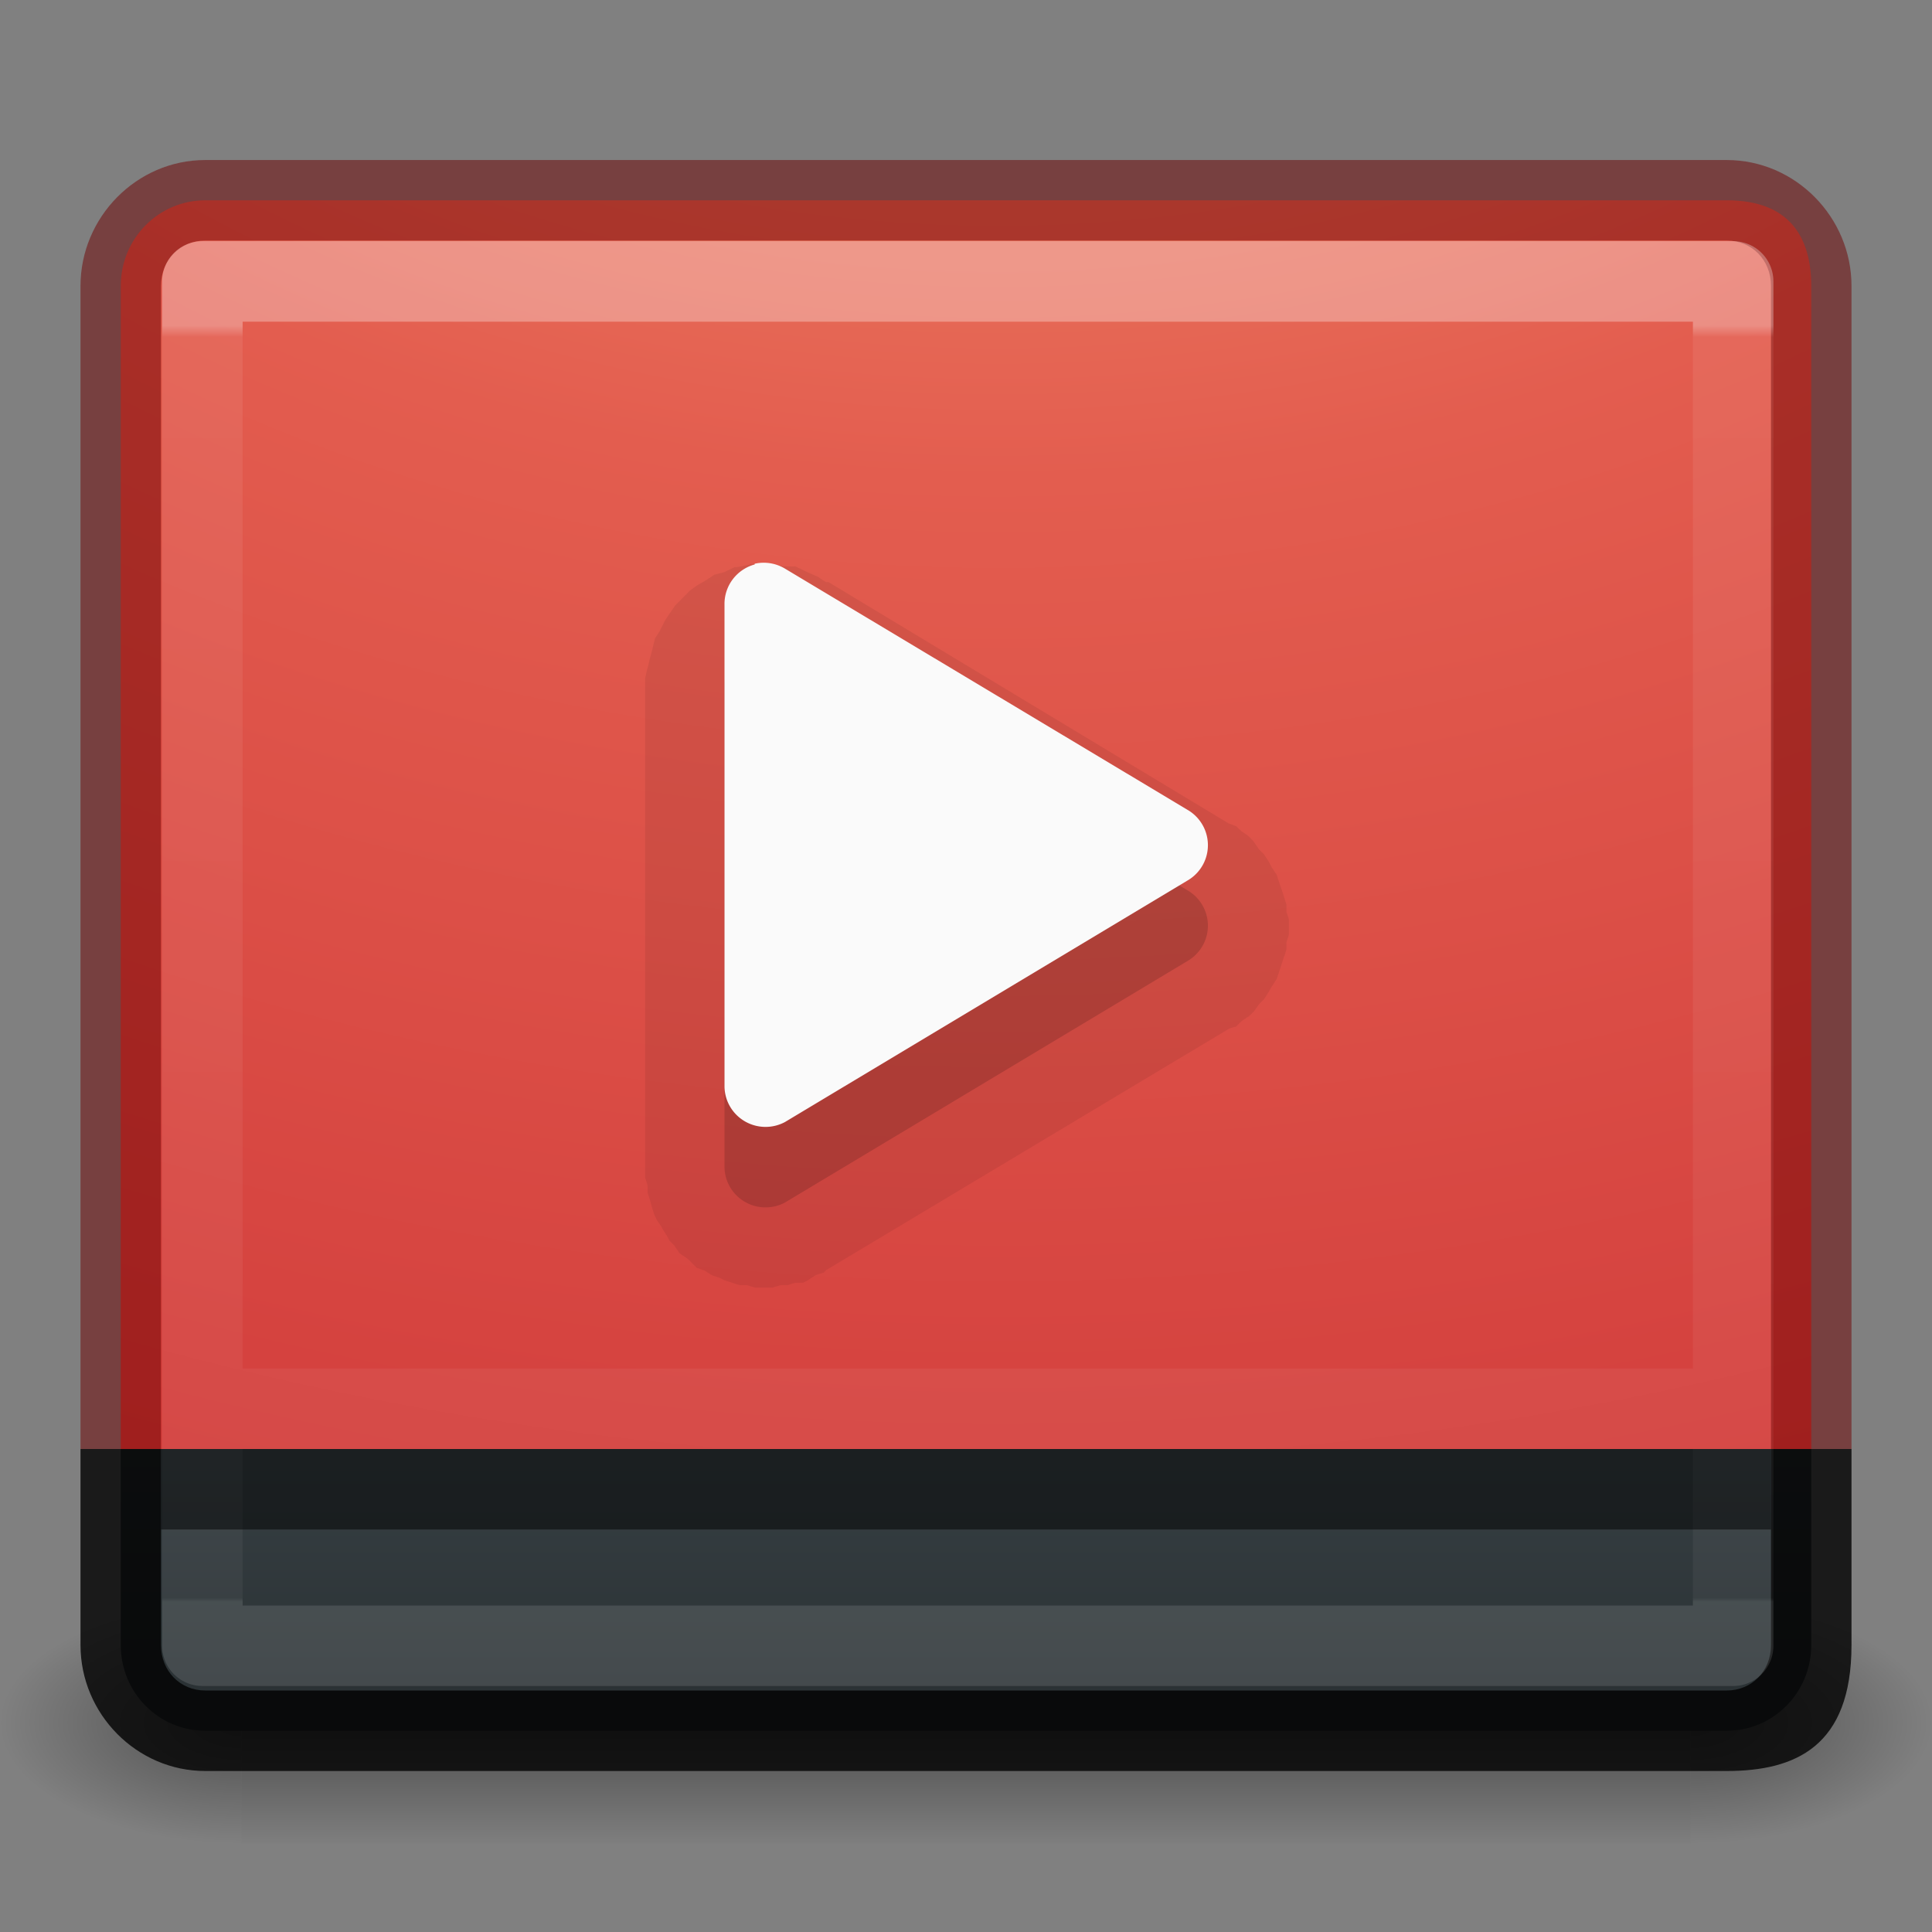 <svg xmlns="http://www.w3.org/2000/svg" xmlns:xlink="http://www.w3.org/1999/xlink" viewBox="0 0 24 24"><rect x="0" y="0" width="24" height="24" fill="#808080" stroke="none"/><defs><linearGradient id="a"><stop offset="0"/><stop offset="1" stop-opacity="0"/></linearGradient><radialGradient cx="4.993" cy="43.5" r="2.5" id="e" xlink:href="#a" gradientUnits="userSpaceOnUse" gradientTransform="matrix(1.202 0 0 .6 14.993 -4.6)"/><radialGradient cx="4.993" cy="43.5" r="2.5" id="f" xlink:href="#a" gradientUnits="userSpaceOnUse" gradientTransform="matrix(1.202 0 0 .6 -9.007 -47.6)"/><linearGradient x1="25.058" y1="43.528" x2="25.058" y2="39.999" id="g" xlink:href="#a" gradientUnits="userSpaceOnUse" gradientTransform="matrix(.643 0 0 .429 -3.43 2.857)" spreadMethod="reflect"/><radialGradient cx="7.496" cy="8.45" r="20" id="d" gradientUnits="userSpaceOnUse" gradientTransform="matrix(0 3.296 -5.381 0 77.468 -19.382)"><stop offset="0" stop-color="#f8b17e"/><stop offset=".262" stop-color="#e35d4f"/><stop offset=".661" stop-color="#c6262e"/><stop offset="1" stop-color="#690b54"/></radialGradient><linearGradient gradientTransform="translate(0 -8.1)" xlink:href="#b" id="i" x1="17" y1="29" x2="17" y2="26" gradientUnits="userSpaceOnUse"/><linearGradient id="b"><stop offset="0" stop-color="#2b3235"/><stop offset="1" stop-color="#374044"/></linearGradient><linearGradient x1="27.914" y1="16.188" x2="27.914" y2="41.663" id="j" xlink:href="#c" gradientUnits="userSpaceOnUse" gradientTransform="matrix(.784 0 0 .622 -2.81 -6.02)"/><linearGradient id="c"><stop offset="0" stop-color="#fff"/><stop offset=".009" stop-color="#fff" stop-opacity=".235"/><stop offset=".997" stop-color="#fff" stop-opacity=".157"/><stop offset="1" stop-color="#fff" stop-opacity=".392"/></linearGradient><radialGradient xlink:href="#d" id="h" gradientUnits="userSpaceOnUse" gradientTransform="matrix(0 4.627 -5.681 0 68.966 -38.745)" cx="6.73" cy="9.957" fx="6.2" fy="9.957" r="12.672"/></defs><path opacity=".4" fill="url(#e)" d="M21 20h3v3h-3z" transform="translate(0 -.1)"/><path transform="rotate(180 0 -.05)" opacity=".4" fill="url(#f)" d="M-3-23h3v3h-3z"/><path opacity=".4" fill="url(#g)" d="M3 20h18v3H3z" transform="translate(0 -.1)"/><path d="M2.55 2.488c-.58 0-1.05.475-1.05 1.065V18h21V3.553c0-.59-.255-1.065-1.05-1.065z" color="#000" overflow="visible" fill="url(#h)"/><path style="line-height:normal;text-indent:0;text-align:start;text-decoration-line:none;text-decoration-style:solid;text-decoration-color:#000;text-transform:none;block-progression:tb;isolation:auto;mix-blend-mode:normal" d="M2.55 1.988c-.853 0-1.55.71-1.55 1.565V18h1V3.553c0-.325.24-.565.55-.565h18.9c.31 0 .55.24.55.565V18h1V3.553c0-.855-.697-1.565-1.55-1.565z" color="#000" font-weight="400" font-family="sans-serif" white-space="normal" overflow="visible" opacity=".5" fill="#6f0000"/><path d="M1.5 18v2.436c0 .59.47 1.064 1.05 1.064h18.9c.58 0 1.05-.475 1.05-1.064V18z" color="#000" overflow="visible" fill="url(#i)"/><path style="line-height:normal;text-indent:0;text-align:start;text-decoration-line:none;text-decoration-style:solid;text-decoration-color:#000;text-transform:none;block-progression:tb;isolation:auto;mix-blend-mode:normal" d="M1 18v2.436C1 21.29 1.697 22 2.55 22h18.9c.853 0 1.55-.304 1.55-1.564V18h-1v2.436c0 .324-.24.564-.55.564H2.55c-.31 0-.55-.24-.55-.564V18z" color="#000" font-weight="400" font-family="sans-serif" white-space="normal" overflow="visible" opacity=".8"/><path d="M2.514 3.496H21.53v16.948H2.514zM3 17.5h18z" opacity=".3" fill="none" stroke="url(#j)" stroke-linecap="round" stroke-linejoin="round"/><path style="line-height:normal;text-indent:0;text-align:start;text-decoration-line:none;text-decoration-style:solid;text-decoration-color:#000;text-transform:none;block-progression:tb;isolation:auto;mix-blend-mode:normal" d="M2 18v1h20v-1z" color="#000" font-weight="400" font-family="sans-serif" white-space="normal" overflow="visible" opacity=".5" fill-rule="evenodd"/><path d="M9.313 7.013c.015 0-.172.035-.157.032a.992.99 0 0 0-.03 0c.012-.004-.14.067-.126.062.013-.004-.137.037-.125.03.012-.004-.105.07-.094.064a2.82 2.82 0 0 1-.12.07l-.09.065-.092.093a5.32 5.32 0 0 1-.094.094 1.1 1.1 0 0 1-.063.093l-.062.092c.008-.01-.07.138-.062.126a1.837 1.837 0 0 1-.06.093c.004-.013-.036.137-.03.124a5.008 5.008 0 0 1-.034.125l-.03.125c0-.013-.032.138-.03.125v6.08a.992.99 0 0 0 0 .033v.093c0-.01.033.103.03.093 0-.01.003.104 0 .094 0-.01.035.104.032.094L8.1 15c-.005-.01.034.104.03.094a.745.745 0 0 1 .03.063c-.004-.01.07.103.064.094-.008-.003.066.108.06.1-.006-.01.04.07.03.06-.005-.01.07.07.064.063-.008-.01.07.1.06.093-.006-.007.103.07.095.063a.713.713 0 0 1 .064.06c-.01-.007.07.07.06.06-.007-.004.104.038.095.033l.094.06c-.01-.005.102.035.092.03-.01-.003.074.036.064.032l.094.03.094.03h.093c-.01 0 .107.032.097.03h.22c-.01 0 .104-.03.094-.03-.01 0 .102-.002.092 0a.884.884 0 0 1 .096-.03c-.01.002.104-.003.094 0l.06-.03c-.008.002.105-.068.095-.064a.835.835 0 0 1 .1-.03.992.99 0 0 0 .03-.032l5-2.996a.456.456 0 0 1 .096-.03c-.01.003.07-.07.063-.065-.01.007.1-.07.093-.062l.064-.062.064-.09.063-.064.06-.094.033-.06c-.004.01.068-.104.064-.095-.006.01.034-.103.03-.094l.03-.09.03-.095c0 .01.034-.102.03-.09v-.09c0 .01.034-.105.03-.095v-.184a.774.774 0 0 0-.03-.092v-.094l-.03-.093-.03-.095a.893.893 0 0 1-.032-.094.837.837 0 0 1-.03-.092c.002.01-.07-.103-.065-.094l-.03-.06-.063-.097-.065-.065c.006.006-.07-.103-.064-.095a4 4 0 0 1-.06-.063c.01.004-.1-.07-.092-.065l-.063-.06c.008.003-.103-.04-.094-.035L10.29 7.23c.003 0-.023.003-.03 0a.73.73 0 0 1-.095-.063l-.16-.07c.014.004-.14-.067-.126-.063.013.006-.17 0-.158 0a3.053 3.053 0 0 1-.13-.03h-.278z" opacity=".07" color="#000" fill-rule="evenodd" overflow="visible"/><path d="M9.375 8.012a.51.508 0 0 0-.375.5v5.99a.51.508 0 0 0 .75.437l5-3a.51.508 0 0 0 0-.88l-5-2.996a.51.508 0 0 0-.375-.06z" opacity=".15" color="#000" fill-rule="evenodd" overflow="visible"/><path d="M9.375 7.012a.51.508 0 0 0-.375.5v5.99a.51.508 0 0 0 .75.437l5-3a.51.508 0 0 0 0-.88l-5-2.996a.51.508 0 0 0-.375-.06z" fill="#fafafa" fill-rule="evenodd"/></svg>